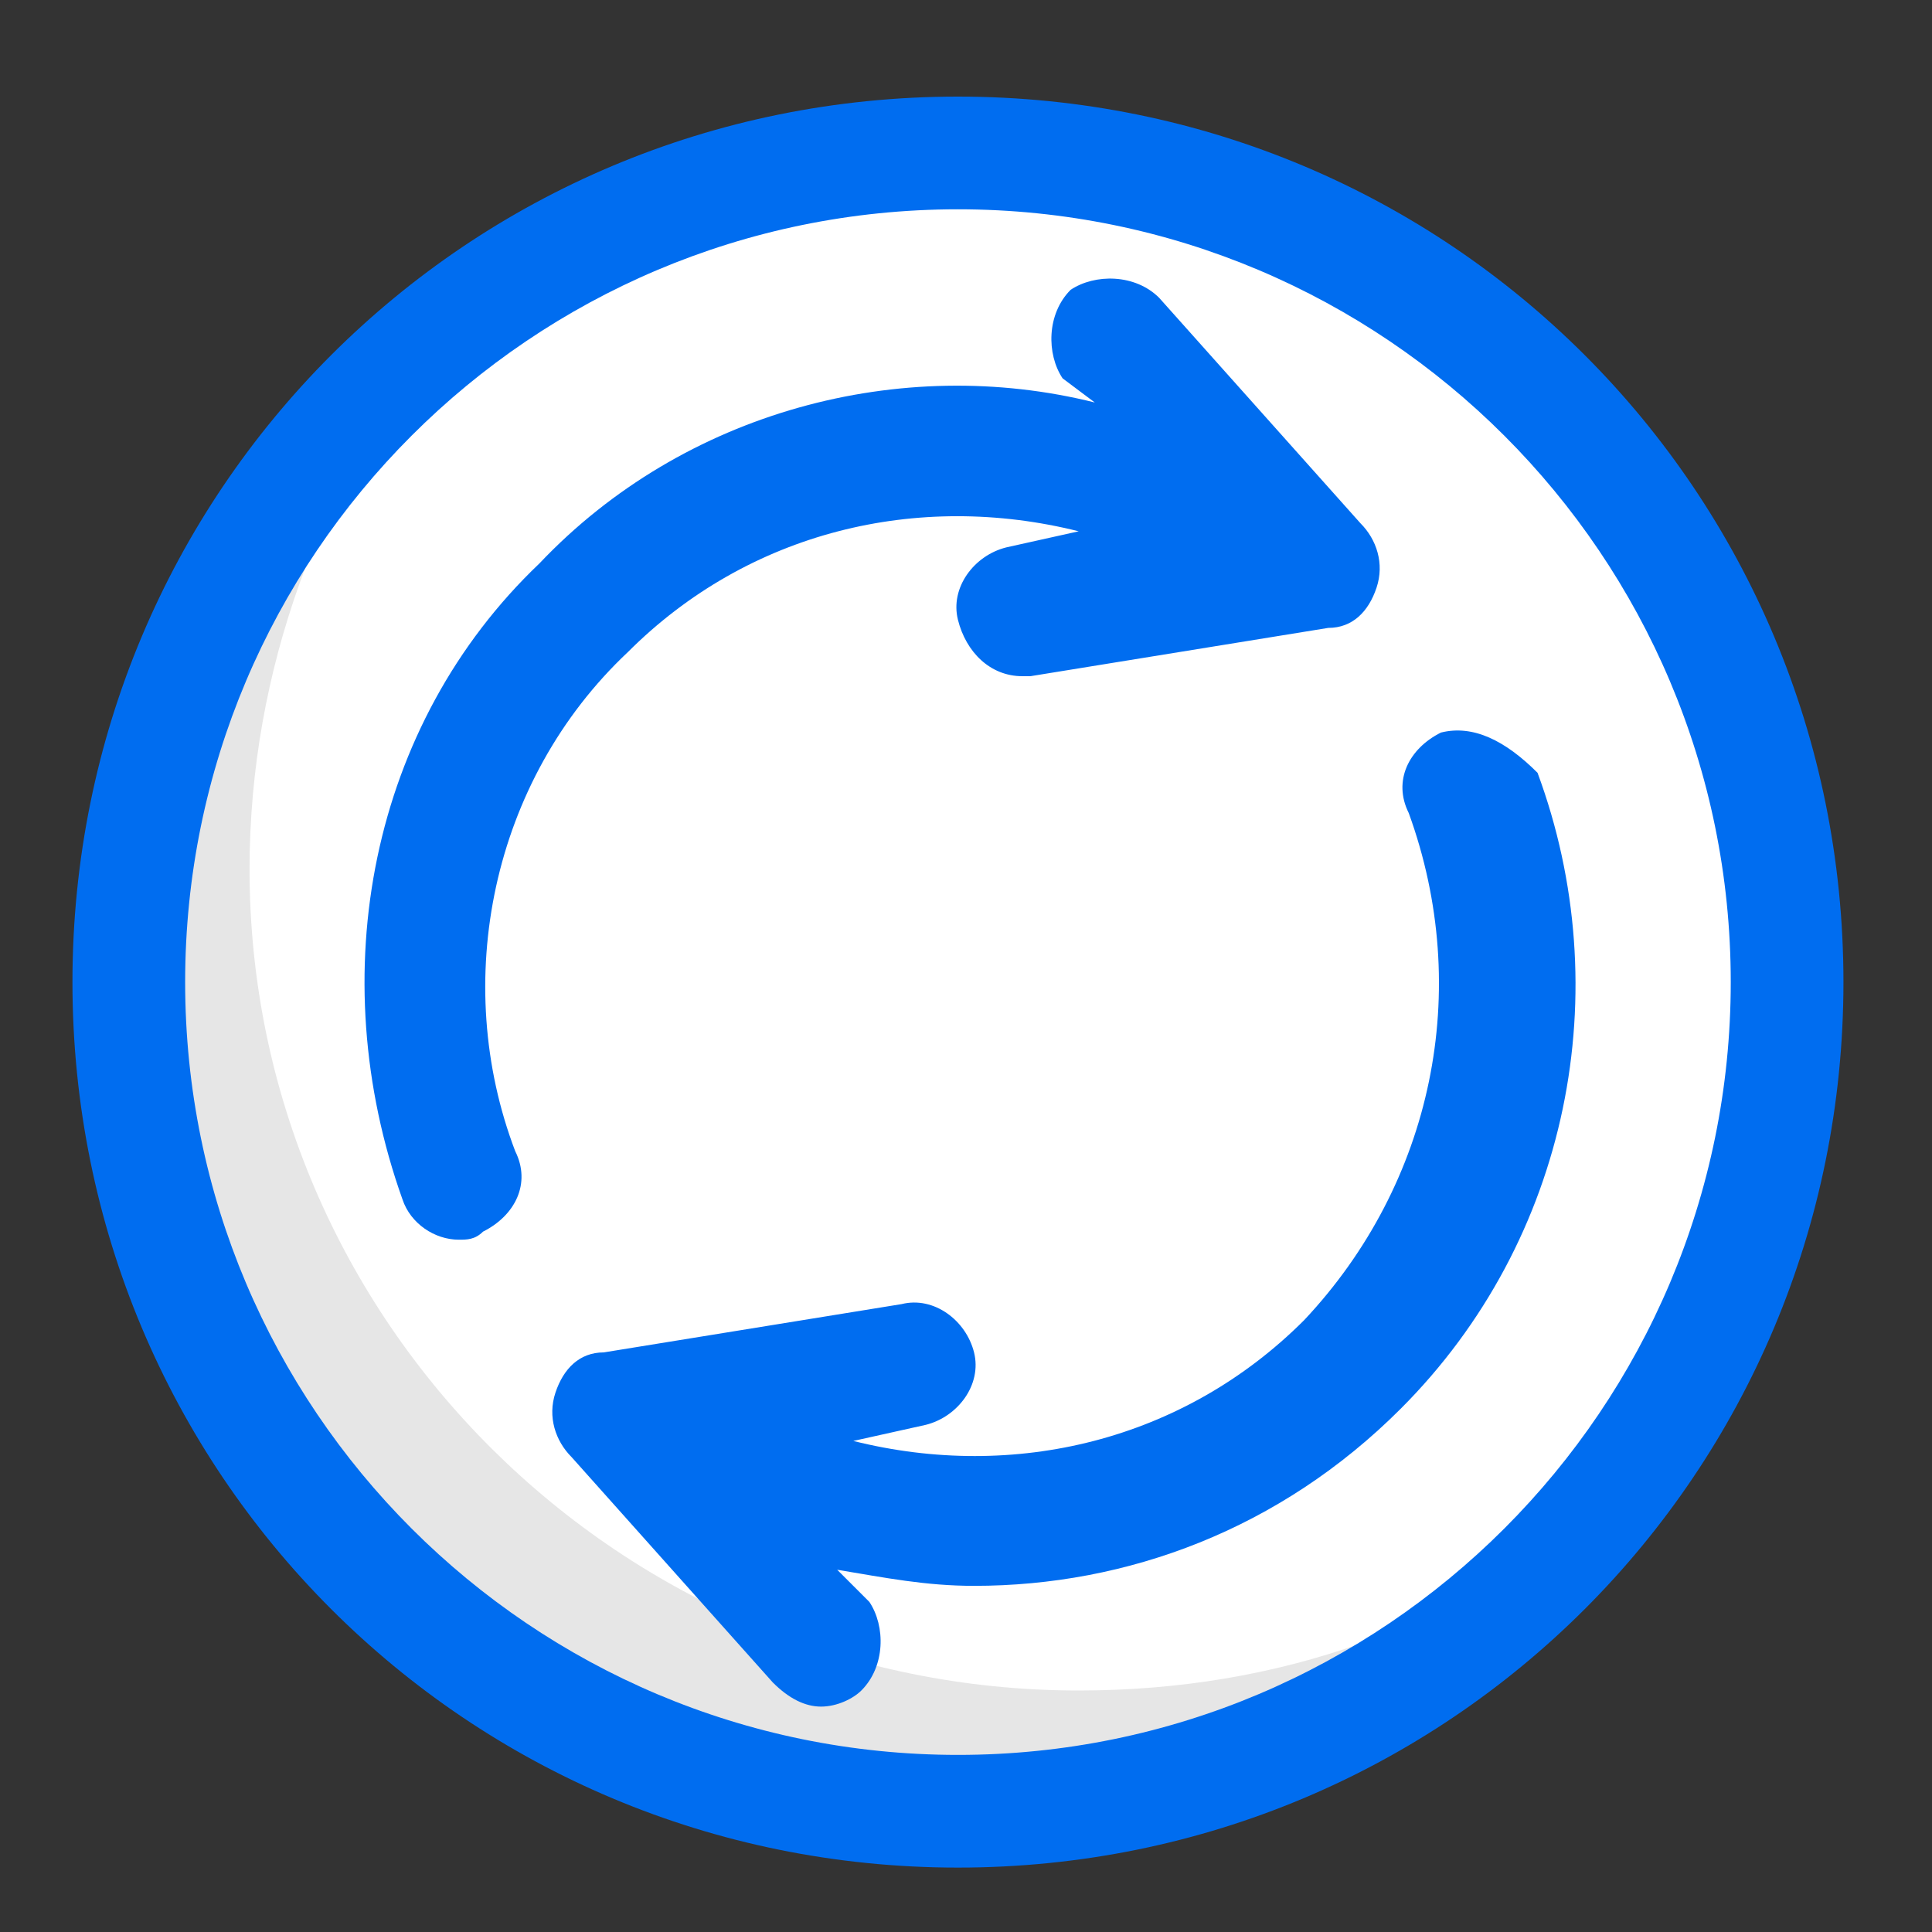 <?xml version="1.0" encoding="utf-8"?>
<!-- Generator: Adobe Illustrator 24.0.2, SVG Export Plug-In . SVG Version: 6.00 Build 0)  -->
<svg version="1.1" id="Capa_1" xmlns="http://www.w3.org/2000/svg" xmlns:xlink="http://www.w3.org/1999/xlink" x="0px" y="0px"
	 viewBox="0 0 24 24" style="enable-background:new 0 0 24 24;" xml:space="preserve">
<rect x="0" y="0" width="24" height="24" fill="#333333" stroke="none"/>
<style type="text/css">
	.st0{fill:#FFFFFF;}
	.st1{opacity:0.1;enable-background:new    ;}
	.st2{fill:#006DF0;}
</style>
<title>Artboard</title>
<desc>Created with Sketch.</desc>
<circle class="st0" cx="11.9" cy="12.2" r="10.3"/>
<path class="st1" d="M13.4,21C7.7,21,3.1,16.4,3.1,10.8C3.1,8.3,4,6,5.4,4.2c-2.3,1.9-3.8,4.8-3.8,8c0,5.7,4.6,10.3,10.3,10.3
	c3.2,0,6.1-1.5,8-3.8C18.1,20.2,15.9,21,13.4,21L13.4,21z"/>
<path class="st2" d="M11.9,1.2c-6.1,0-11,4.9-11,11s4.9,11,11,11s11-4.9,11-11S18,1.2,11.9,1.2L11.9,1.2z M11.9,21.8
	c-5.3,0-9.6-4.3-9.6-9.6s4.3-9.6,9.6-9.6s9.6,4.3,9.6,9.6S17.2,21.8,11.9,21.8z"/>
<path class="st2" d="M7.8,8.1c1.5-1.5,3.6-2,5.6-1.5l-0.9,0.2c-0.4,0.1-0.7,0.5-0.6,0.9c0.1,0.4,0.4,0.7,0.8,0.7c0,0,0.1,0,0.1,0
	l3.7-0.6c0.3,0,0.5-0.2,0.6-0.5s0-0.6-0.2-0.8l-2.5-2.8c-0.3-0.3-0.8-0.3-1.1-0.1c-0.3,0.3-0.3,0.8-0.1,1.1L13.6,5
	c-2.4-0.6-5.1,0.1-6.9,2C4.6,9,4,12.1,5,14.9c0.1,0.3,0.4,0.5,0.7,0.5c0.1,0,0.2,0,0.3-0.1c0.4-0.2,0.6-0.6,0.4-1
	C5.6,12.2,6.1,9.7,7.8,8.1L7.8,8.1z"/>
<path class="st2" d="M17.9,9.1c-0.4,0.2-0.6,0.6-0.4,1c0.8,2.2,0.3,4.6-1.3,6.3c-1.5,1.5-3.6,2-5.6,1.5l0.9-0.2
	c0.4-0.1,0.7-0.5,0.6-0.9c-0.1-0.4-0.5-0.7-0.9-0.6l-3.7,0.6c-0.3,0-0.5,0.2-0.6,0.5c-0.1,0.3,0,0.6,0.2,0.8l2.5,2.8
	c0.2,0.2,0.4,0.3,0.6,0.3c0.2,0,0.4-0.1,0.5-0.2c0.3-0.3,0.3-0.8,0.1-1.1l-0.4-0.4c0.6,0.1,1.1,0.2,1.7,0.2c1.9,0,3.8-0.7,5.3-2.2
	c2.1-2.1,2.7-5.2,1.7-7.9C18.7,9.2,18.3,9,17.9,9.1z"/>
</svg>
